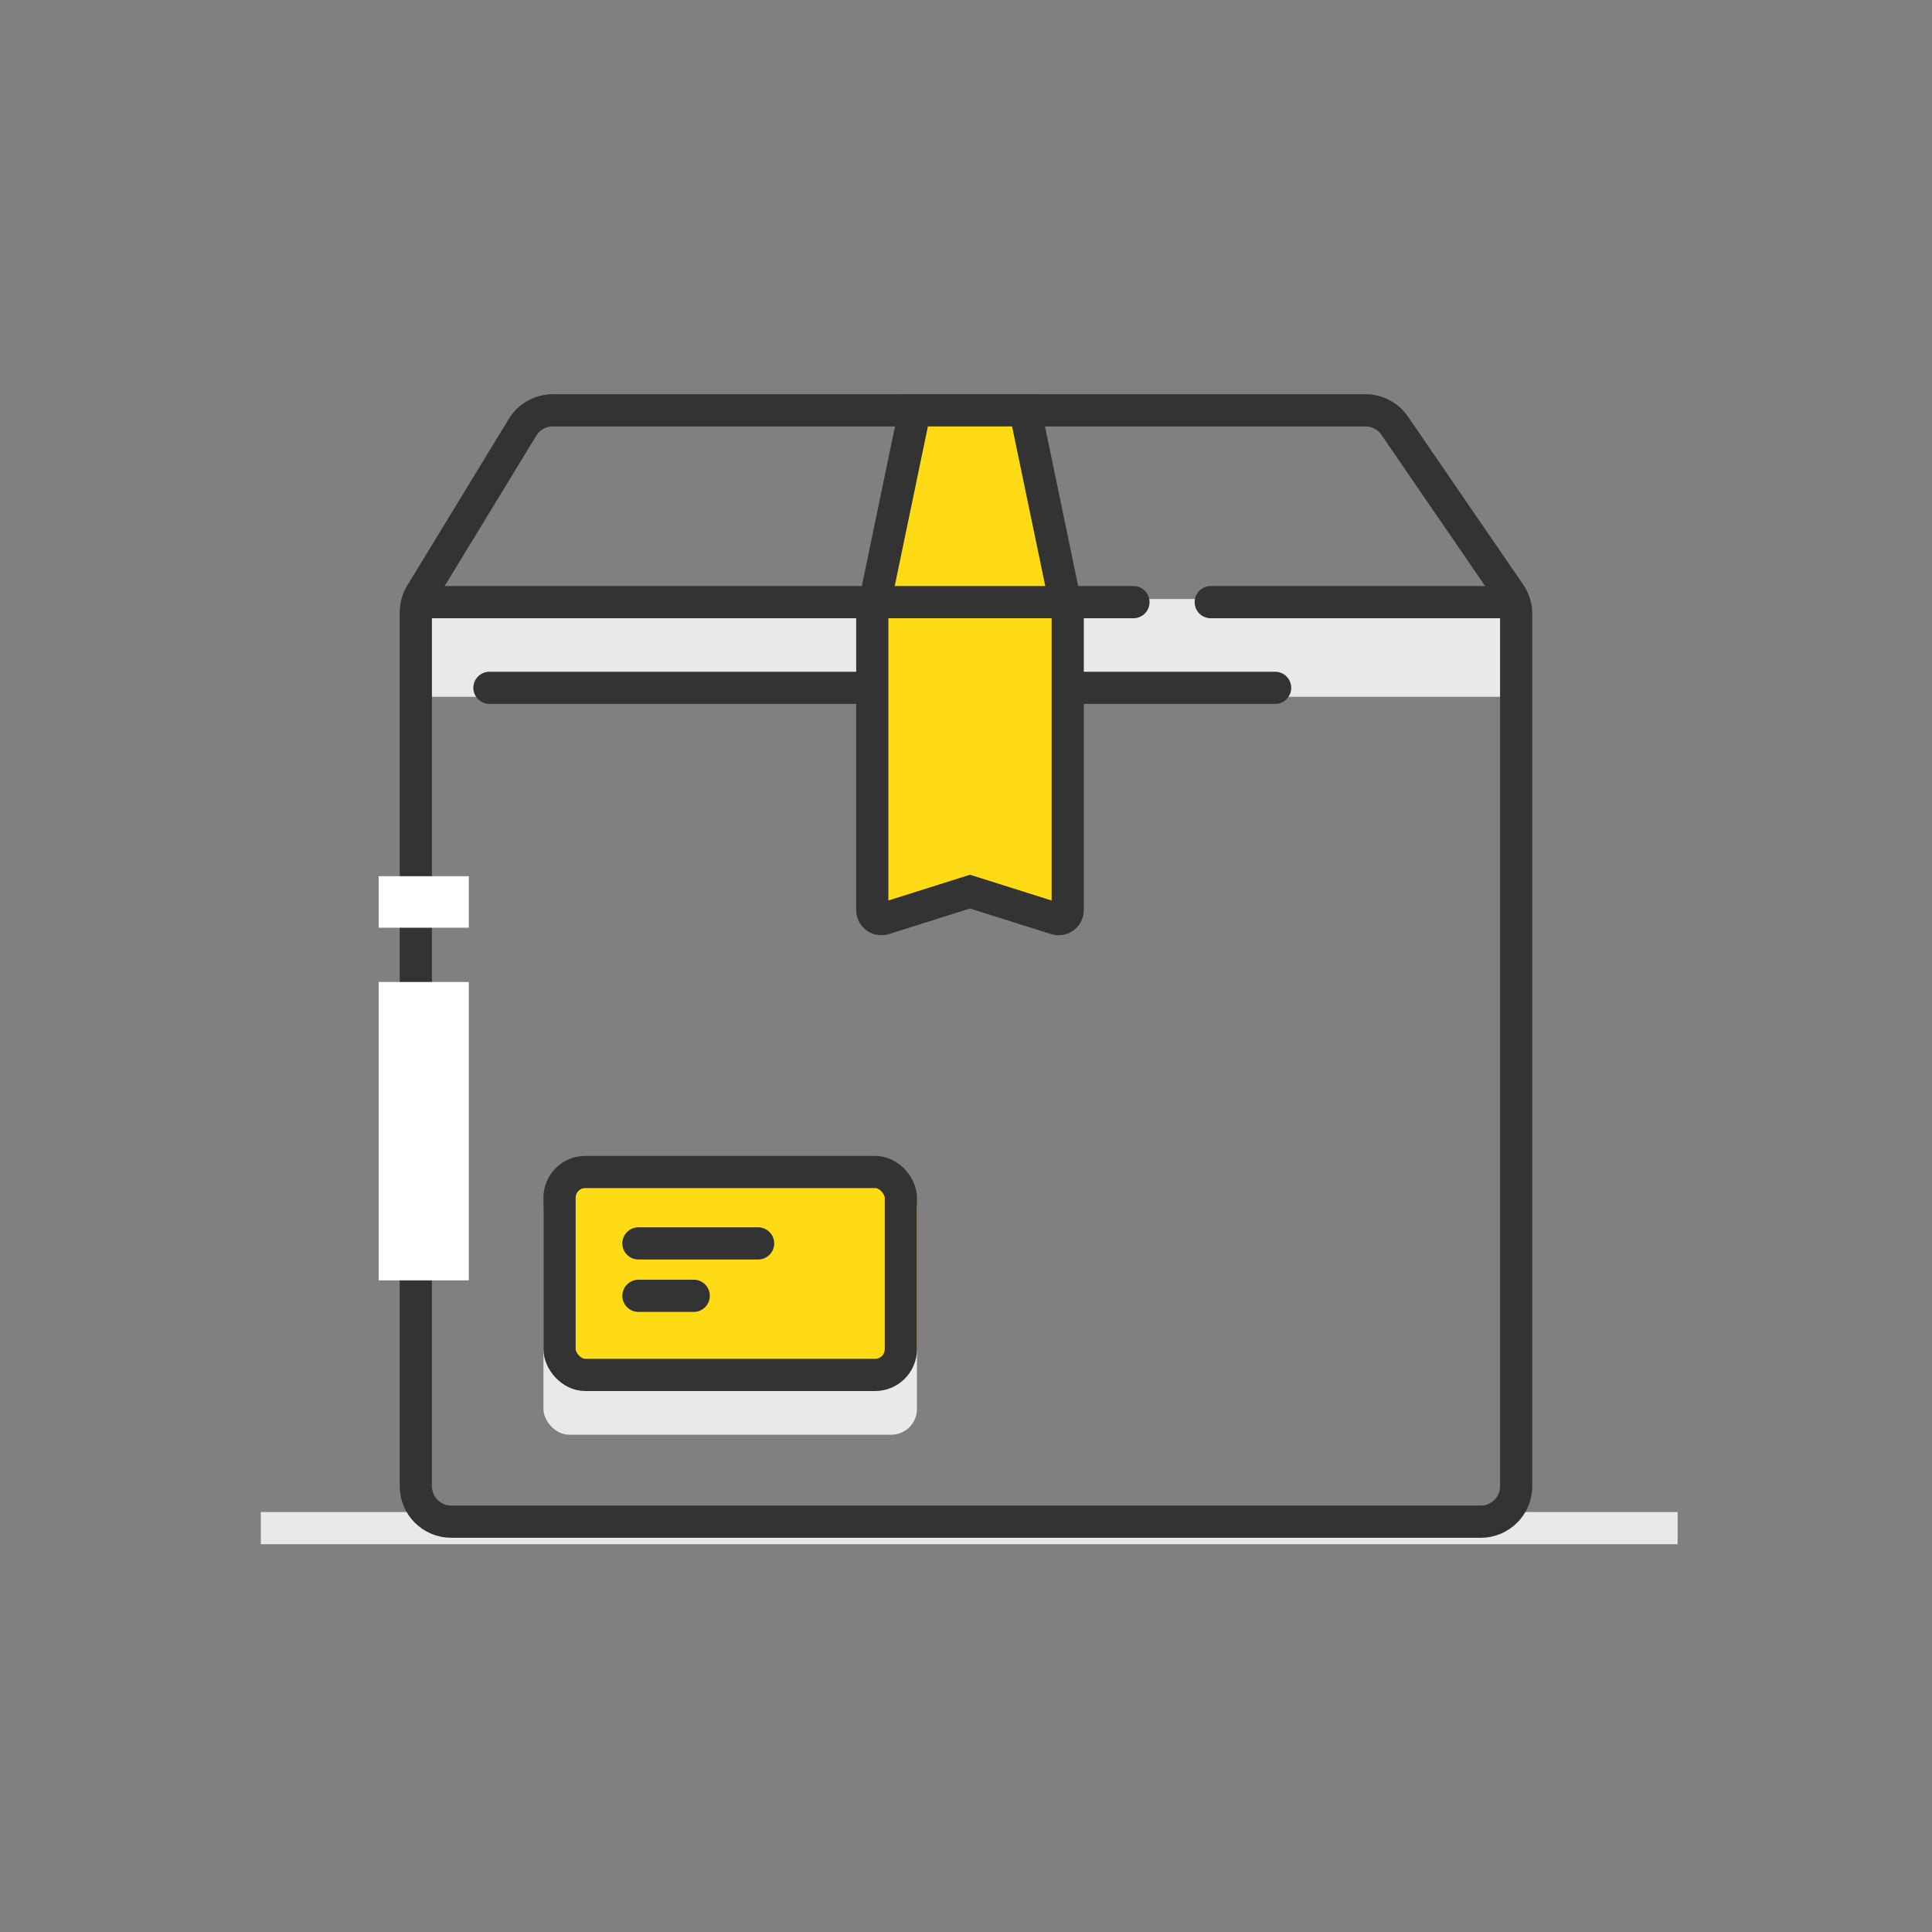 <svg width="150px" height="150px" viewBox="0 0 150 150" version="1.1" xmlns="http://www.w3.org/2000/svg" xmlns:xlink="http://www.w3.org/1999/xlink">
  <rect x="0" y="0" width="150" height="150" fill="#808080" stroke="none"/>
  <g id="pack/01" stroke="none" stroke-width="1" fill="none" fill-rule="evenodd">
    <path d="M34.898,46.508 L115.5,46.508 C116.605,46.508 117.5,47.403 117.5,48.508 L117.5,54.099 L32.898,54.099 L32.898,48.508 C32.898,47.403 33.794,46.508 34.898,46.508 Z" id="Path" fill="#E9E9E9" fill-rule="nonzero"></path>
    <path d="M21.5,118.643 L129,118.643" id="Line" stroke="#E9E9E9" stroke-width="2.5" stroke-linecap="square" fill-rule="nonzero"></path>
    <path d="M32.687,46.11 C32.424,46.541 32.285,47.036 32.285,47.541 L32.285,115.393 C32.285,116.912 33.517,118.143 35.035,118.143 L114.965,118.143 C116.483,118.143 117.715,116.912 117.715,115.393 L117.715,47.658 C117.715,47.103 117.547,46.56 117.233,46.103 L108.285,33.052 C107.772,32.304 106.923,31.857 106.017,31.857 L42.918,31.857 C41.959,31.857 41.069,32.357 40.57,33.176 L32.687,46.11 Z" id="Rectangle-4" stroke="#333333" stroke-width="2.5" fill-rule="nonzero"></path>
    <rect id="Rectangle-2" fill="#FFFFFF" fill-rule="nonzero" x="29.398" y="76.242" width="7" height="23.164"></rect>
    <rect id="Rectangle-2" fill="#FFFFFF" fill-rule="nonzero" transform="translate(32.898, 70.028) scale(1, -1) translate(-32.898, -70.028) " x="29.398" y="68.028" width="7" height="4"></rect>
    <g id="Group" transform="translate(68.5, 54) scale(-1, 1) translate(-68.5, -54) translate(37, 52)" fill-rule="nonzero" stroke="#333333" stroke-linecap="round" stroke-linejoin="round" stroke-width="2.5">
      <path d="M62,1.404 L1,1.404" id="Path-3-Copy"></path>
    </g>
    <path d="M94,46.75 L117.344,46.75" id="Path-3" stroke="#333333" stroke-width="2.5" stroke-linecap="round" stroke-linejoin="round" fill-rule="nonzero"></path>
    <path d="M67.724,47.737 L67.724,70.664 C67.724,70.736 67.735,70.807 67.756,70.875 C67.873,71.243 68.266,71.448 68.635,71.332 L75.31,69.225 L81.986,71.332 C82.054,71.353 82.125,71.364 82.197,71.364 C82.584,71.364 82.897,71.051 82.897,70.664 L82.897,47.737 L79.595,31.857 L71.025,31.857 L67.724,47.737 Z" id="Rectangle" stroke="#333333" stroke-width="2.5" fill="#FFDB15" fill-rule="nonzero"></path>
    <path d="M32.898,46.75 L88,46.75" id="Path-3" stroke="#333333" stroke-width="2.5" stroke-linecap="round" stroke-linejoin="round" fill-rule="nonzero"></path>
    <g id="Group-2" transform="translate(42, 89)" fill-rule="nonzero">
      <rect id="Path" fill="#E9E9E9" x="0.193" y="2.815" width="29" height="19.577" rx="2"></rect>
      <rect id="Path" fill="#FFDB15" x="0.193" y="2.815" width="29" height="14.875" rx="2"></rect>
      <rect id="Rectangle-15" stroke="#333333" stroke-width="2.5" x="1.443" y="1.993" width="26.5" height="15.757" rx="2"></rect>
      <path d="M7.568,7.538 L16.859,7.538" id="Path-3-Copy" stroke="#333333" stroke-width="2.5" stroke-linecap="round" stroke-linejoin="round"></path>
      <path d="M7.568,11.606 L11.859,11.606" id="Path-3-Copy-2" stroke="#333333" stroke-width="2.5" stroke-linecap="round" stroke-linejoin="round"></path>
    </g>
  </g>
</svg>
